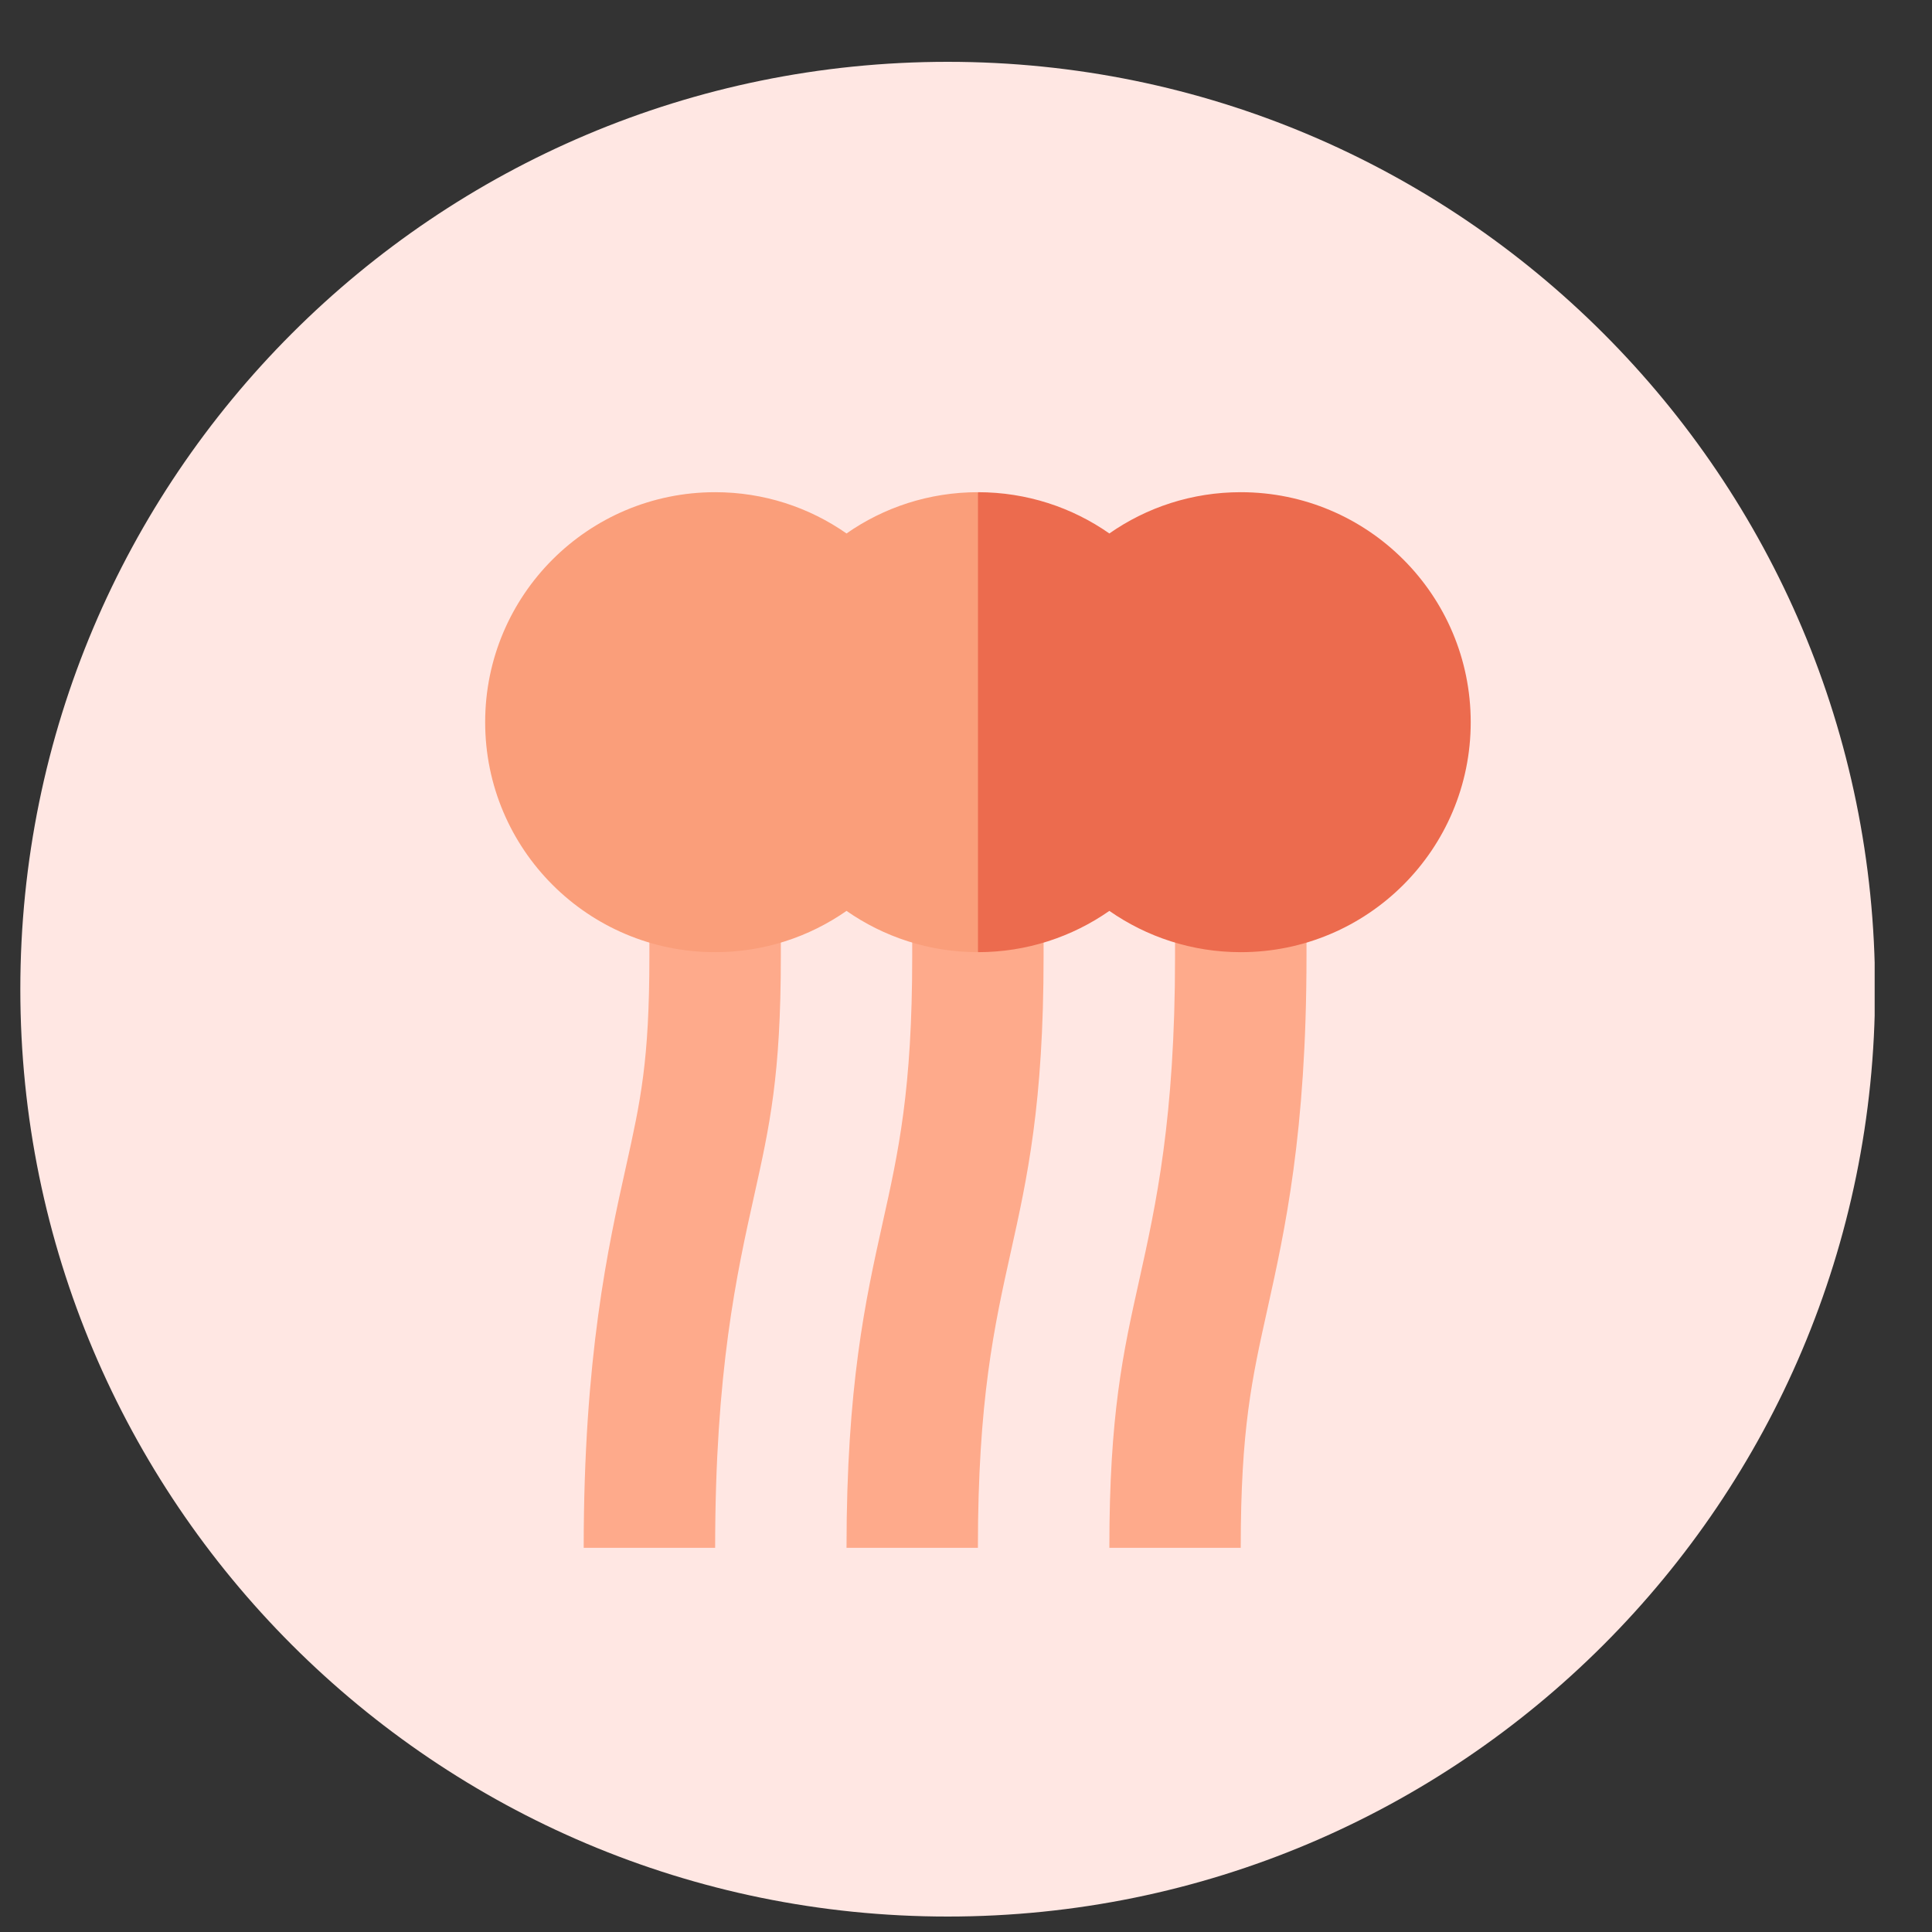 <svg width="25" height="25" viewBox="0 0 25 25" fill="none" xmlns="http://www.w3.org/2000/svg">
<rect x="0" y="0" width="25" height="25" fill="#333333" stroke="none"/>
<g clip-path="url(#clip0_764_67834)">
<path d="M0.263 12.8C0.263 19.427 5.635 24.8 12.263 24.8C18.89 24.8 24.263 19.427 24.263 12.8C24.263 6.172 18.89 0.8 12.263 0.8C5.635 0.8 0.263 6.172 0.263 12.8Z" fill="#FFE7E3"/>
<g clip-path="url(#clip1_764_67834)">
<path d="M15.205 10.596V12.377C15.205 14.477 14.958 15.59 14.74 16.572C14.533 17.501 14.355 18.303 14.355 20.029H16.055C16.055 18.49 16.2 17.84 16.4 16.941C16.625 15.926 16.906 14.663 16.906 12.377V10.596H15.205Z" fill="#FEAA8B"/>
<path d="M12.654 10.596H11.854H11.804V12.377C11.804 14.104 11.626 14.906 11.419 15.834C11.201 16.817 10.954 17.93 10.954 20.029H12.654C12.654 16.203 13.504 16.203 13.504 12.377V10.596H12.654Z" fill="#FEAA8B"/>
<path d="M8.403 10.596V12.377C8.403 13.73 8.289 14.245 8.1 15.097C7.869 16.135 7.553 17.556 7.553 20.029H9.254C9.254 17.743 9.534 16.48 9.76 15.466C9.96 14.566 10.104 13.917 10.104 12.377V10.596H8.403Z" fill="#FEAA8B"/>
<path d="M16.055 6.369C15.423 6.369 14.837 6.566 14.355 6.903C13.873 6.566 13.287 6.369 12.654 6.369L11.454 9.345L12.654 12.321C13.287 12.321 13.873 12.123 14.355 11.787C14.837 12.123 15.423 12.321 16.055 12.321C17.699 12.321 19.031 10.989 19.031 9.345C19.031 7.701 17.699 6.369 16.055 6.369Z" fill="#EC6B4E"/>
<path d="M10.954 6.903C10.472 6.566 9.886 6.369 9.254 6.369C7.61 6.369 6.278 7.701 6.278 9.345C6.278 10.989 7.61 12.321 9.254 12.321C9.886 12.321 10.472 12.123 10.954 11.787C11.436 12.123 12.022 12.321 12.655 12.321V6.369C12.022 6.369 11.436 6.566 10.954 6.903Z" fill="#FA9E7A"/>
</g>
</g>
<defs>
<clipPath id="clip0_764_67834">
<rect width="24" height="24" fill="white" transform="translate(0.258 0.8)"/>
</clipPath>
<clipPath id="clip1_764_67834">
<rect width="13.661" height="13.661" fill="white" transform="translate(5.826 6.368)"/>
</clipPath>
</defs>
</svg>
